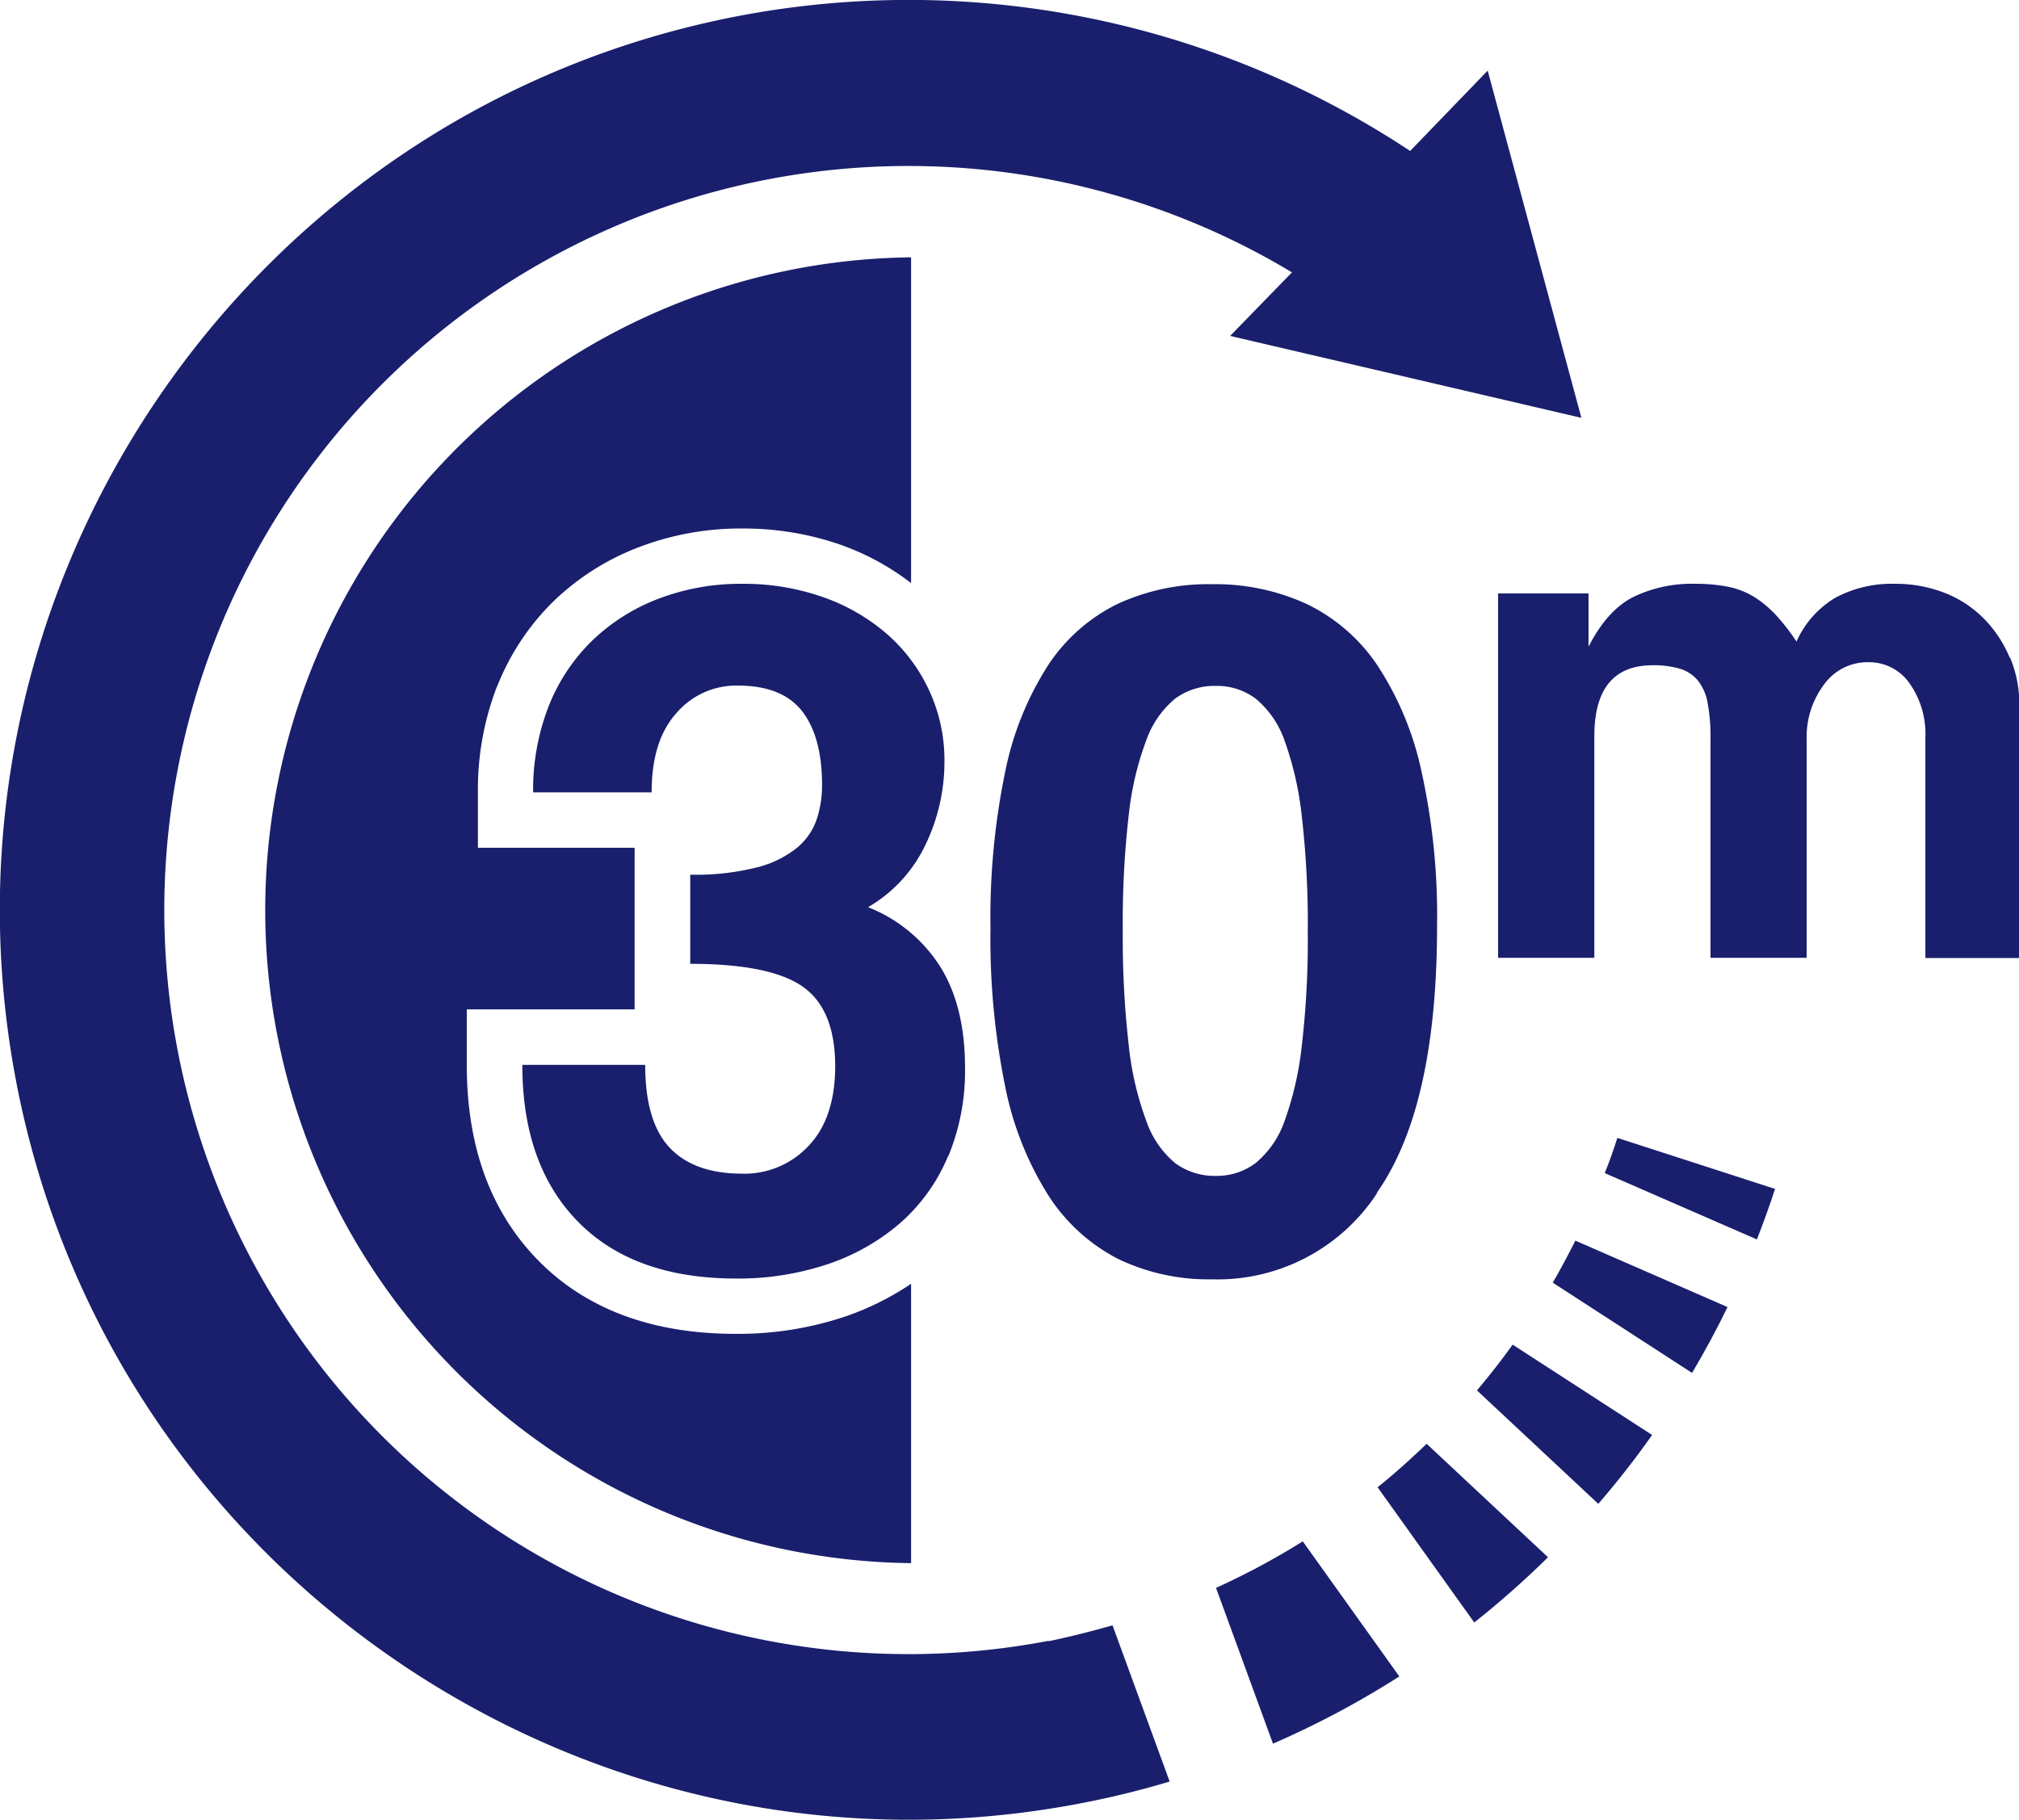 <svg xmlns="http://www.w3.org/2000/svg" xmlns:xlink="http://www.w3.org/1999/xlink" viewBox="0 0 254.07 229.05"><defs><style>.cls-1{fill:none;}.cls-2{fill:#191f6c;}.cls-3{clip-path:url(#clip-path);}</style><clipPath id="clip-path"><rect class="cls-1" x="187.33" y="73" width="66.98" height="47.94"/></clipPath></defs><title>instant-result</title><g id="Layer_2" data-name="Layer 2"><g id="Layer_1-2" data-name="Layer 1"><g id="instant-result"><path class="cls-2" d="M173.37,187.21l12.15,17A116.47,116.47,0,0,0,194.8,196l-15.27-14.28c-2,1.91-4,3.73-6.16,5.46"/><path class="cls-2" d="M185.86,175l15.27,14.28c2.39-2.78,4.66-5.66,6.77-8.67l-17.55-11.37c-1.43,2-2.92,3.9-4.49,5.76"/><path class="cls-2" d="M153,199.79l7.19,19.67A113.66,113.66,0,0,0,176.09,211l-12.15-17a95,95,0,0,1-10.9,5.85"/><path class="cls-2" d="M201.94,147.65,221.09,156c.81-2.09,1.58-4.21,2.28-6.36l-19.84-6.42c-.49,1.5-1,3-1.59,4.42"/><path class="cls-2" d="M131.94,206.52A93.65,93.65,0,1,1,162.58,34.28l-7.78,8L199,52.59,187.21,8.89,177.45,19A114.28,114.28,0,0,0,93,2C31.06,13.83-9.77,73.91,2,135.94S73.86,238.83,135.84,227a112.49,112.49,0,0,0,11.35-2.77L140,204.57c-2.64.75-5.32,1.43-8.05,2"/><path class="cls-2" d="M195.4,161.44l17.53,11.36c1.59-2.7,3.09-5.45,4.46-8.29l-19.15-8.36c-.9,1.8-1.84,3.56-2.84,5.29"/><path class="cls-2" d="M119.34,145.51a28.09,28.09,0,0,0,2.1-11.1q0-7.77-3.14-12.77a19,19,0,0,0-9.06-7.46,18,18,0,0,0,7.21-7.83,24.07,24.07,0,0,0,2.4-10.55,20.86,20.86,0,0,0-2-9.06,21.24,21.24,0,0,0-5.42-7.1,24.69,24.69,0,0,0-8.08-4.56,30,30,0,0,0-9.92-1.6,28.94,28.94,0,0,0-10.65,1.91,24.6,24.6,0,0,0-8.39,5.37A23.6,23.6,0,0,0,69,89a28.92,28.92,0,0,0-1.91,10.73H82c0-4.27,1-7.59,3.08-9.93a9.89,9.89,0,0,1,7.77-3.51q5.55,0,8.07,3.2c1.68,2.14,2.53,5.27,2.53,9.37a13.49,13.49,0,0,1-.68,4.27,8,8,0,0,1-2.47,3.57,13.15,13.15,0,0,1-5,2.46,31.61,31.61,0,0,1-8.44.93v11.22q10,0,14.11,2.84t4.13,10q0,6.54-3.33,10.05a11,11,0,0,1-8.38,3.52c-4,0-7.07-1.09-9.12-3.27s-3.08-5.65-3.08-10.42H65.73q0,12.59,7,19.73t19.84,7.16a35.42,35.42,0,0,0,11.71-1.85,27.11,27.11,0,0,0,9.12-5.24,22.92,22.92,0,0,0,5.91-8.33"/><path class="cls-2" d="M163.83,131.51a41,41,0,0,1-2.15,9.5,12.08,12.08,0,0,1-3.58,5.3A8.1,8.1,0,0,1,153,148a8.36,8.36,0,0,1-5.12-1.61,12,12,0,0,1-3.63-5.3,39.26,39.26,0,0,1-2.22-9.62,119.69,119.69,0,0,1-.74-14.43,117.93,117.93,0,0,1,.74-14.37,38.27,38.27,0,0,1,2.22-9.5,12,12,0,0,1,3.63-5.24,8.35,8.35,0,0,1,5.12-1.6A8.1,8.1,0,0,1,158.1,88a12.08,12.08,0,0,1,3.58,5.3,41.11,41.11,0,0,1,2.15,9.56,117.73,117.73,0,0,1,.74,14.44A114.8,114.8,0,0,1,163.83,131.51Zm9.43,18.62q7.58-10.78,7.58-33.61a84.16,84.16,0,0,0-2-19.61,39.18,39.18,0,0,0-5.61-13.32A22.45,22.45,0,0,0,164.39,76a27.5,27.5,0,0,0-11.9-2.47A27.12,27.12,0,0,0,140.66,76a22.12,22.12,0,0,0-8.75,7.7,39,39,0,0,0-5.42,13.45,90.78,90.78,0,0,0-1.85,19.67,93.25,93.25,0,0,0,1.85,19.92,40.4,40.4,0,0,0,5.42,13.69,22.85,22.85,0,0,0,8.75,8,26.19,26.19,0,0,0,11.83,2.59,24,24,0,0,0,20.77-10.8"/><g class="cls-3"><path class="cls-2" d="M252.91,82.8a15.38,15.38,0,0,0-3.21-4.89,14.27,14.27,0,0,0-4.93-3.27,17,17,0,0,0-6.34-1.16A15,15,0,0,0,231,75.21a12.19,12.19,0,0,0-4.93,5.54,25.86,25.86,0,0,0-2.61-3.36,13.43,13.43,0,0,0-2.75-2.28,10.07,10.07,0,0,0-3.26-1.26,20.61,20.61,0,0,0-4.14-.37,16.88,16.88,0,0,0-7.82,1.68q-3.27,1.68-5.59,6.24V74.69H188.52v45.86h12.11V92.67q0-8.94,7.35-8.94a11.8,11.8,0,0,1,3.36.42,4.73,4.73,0,0,1,2.27,1.44,6.21,6.21,0,0,1,1.26,2.8,22.63,22.63,0,0,1,.38,4.56v27.6h12.1V93.15a11,11,0,0,1,2.19-7,6.72,6.72,0,0,1,5.54-2.8A6.18,6.18,0,0,1,240.29,86a11,11,0,0,1,2,6.8v27.78h11.82V88.76a15.26,15.26,0,0,0-1.16-6"/></g><path class="cls-2" d="M62.54,86.45a30.82,30.82,0,0,1,7-10.66,31.7,31.7,0,0,1,10.72-6.87,35.87,35.87,0,0,1,13.19-2.4,37.16,37.16,0,0,1,12.2,2,31.9,31.9,0,0,1,9,4.87v-41a82.18,82.18,0,0,0,0,164.35V161.58a35.17,35.17,0,0,1-8.11,4.06,42.29,42.29,0,0,1-14,2.24c-10.43,0-18.78-3.1-24.8-9.23s-9-14.37-9-24.61v-7H79.86V106.7H60.14v-7a36,36,0,0,1,2.4-13.3"/></g></g></g></svg>